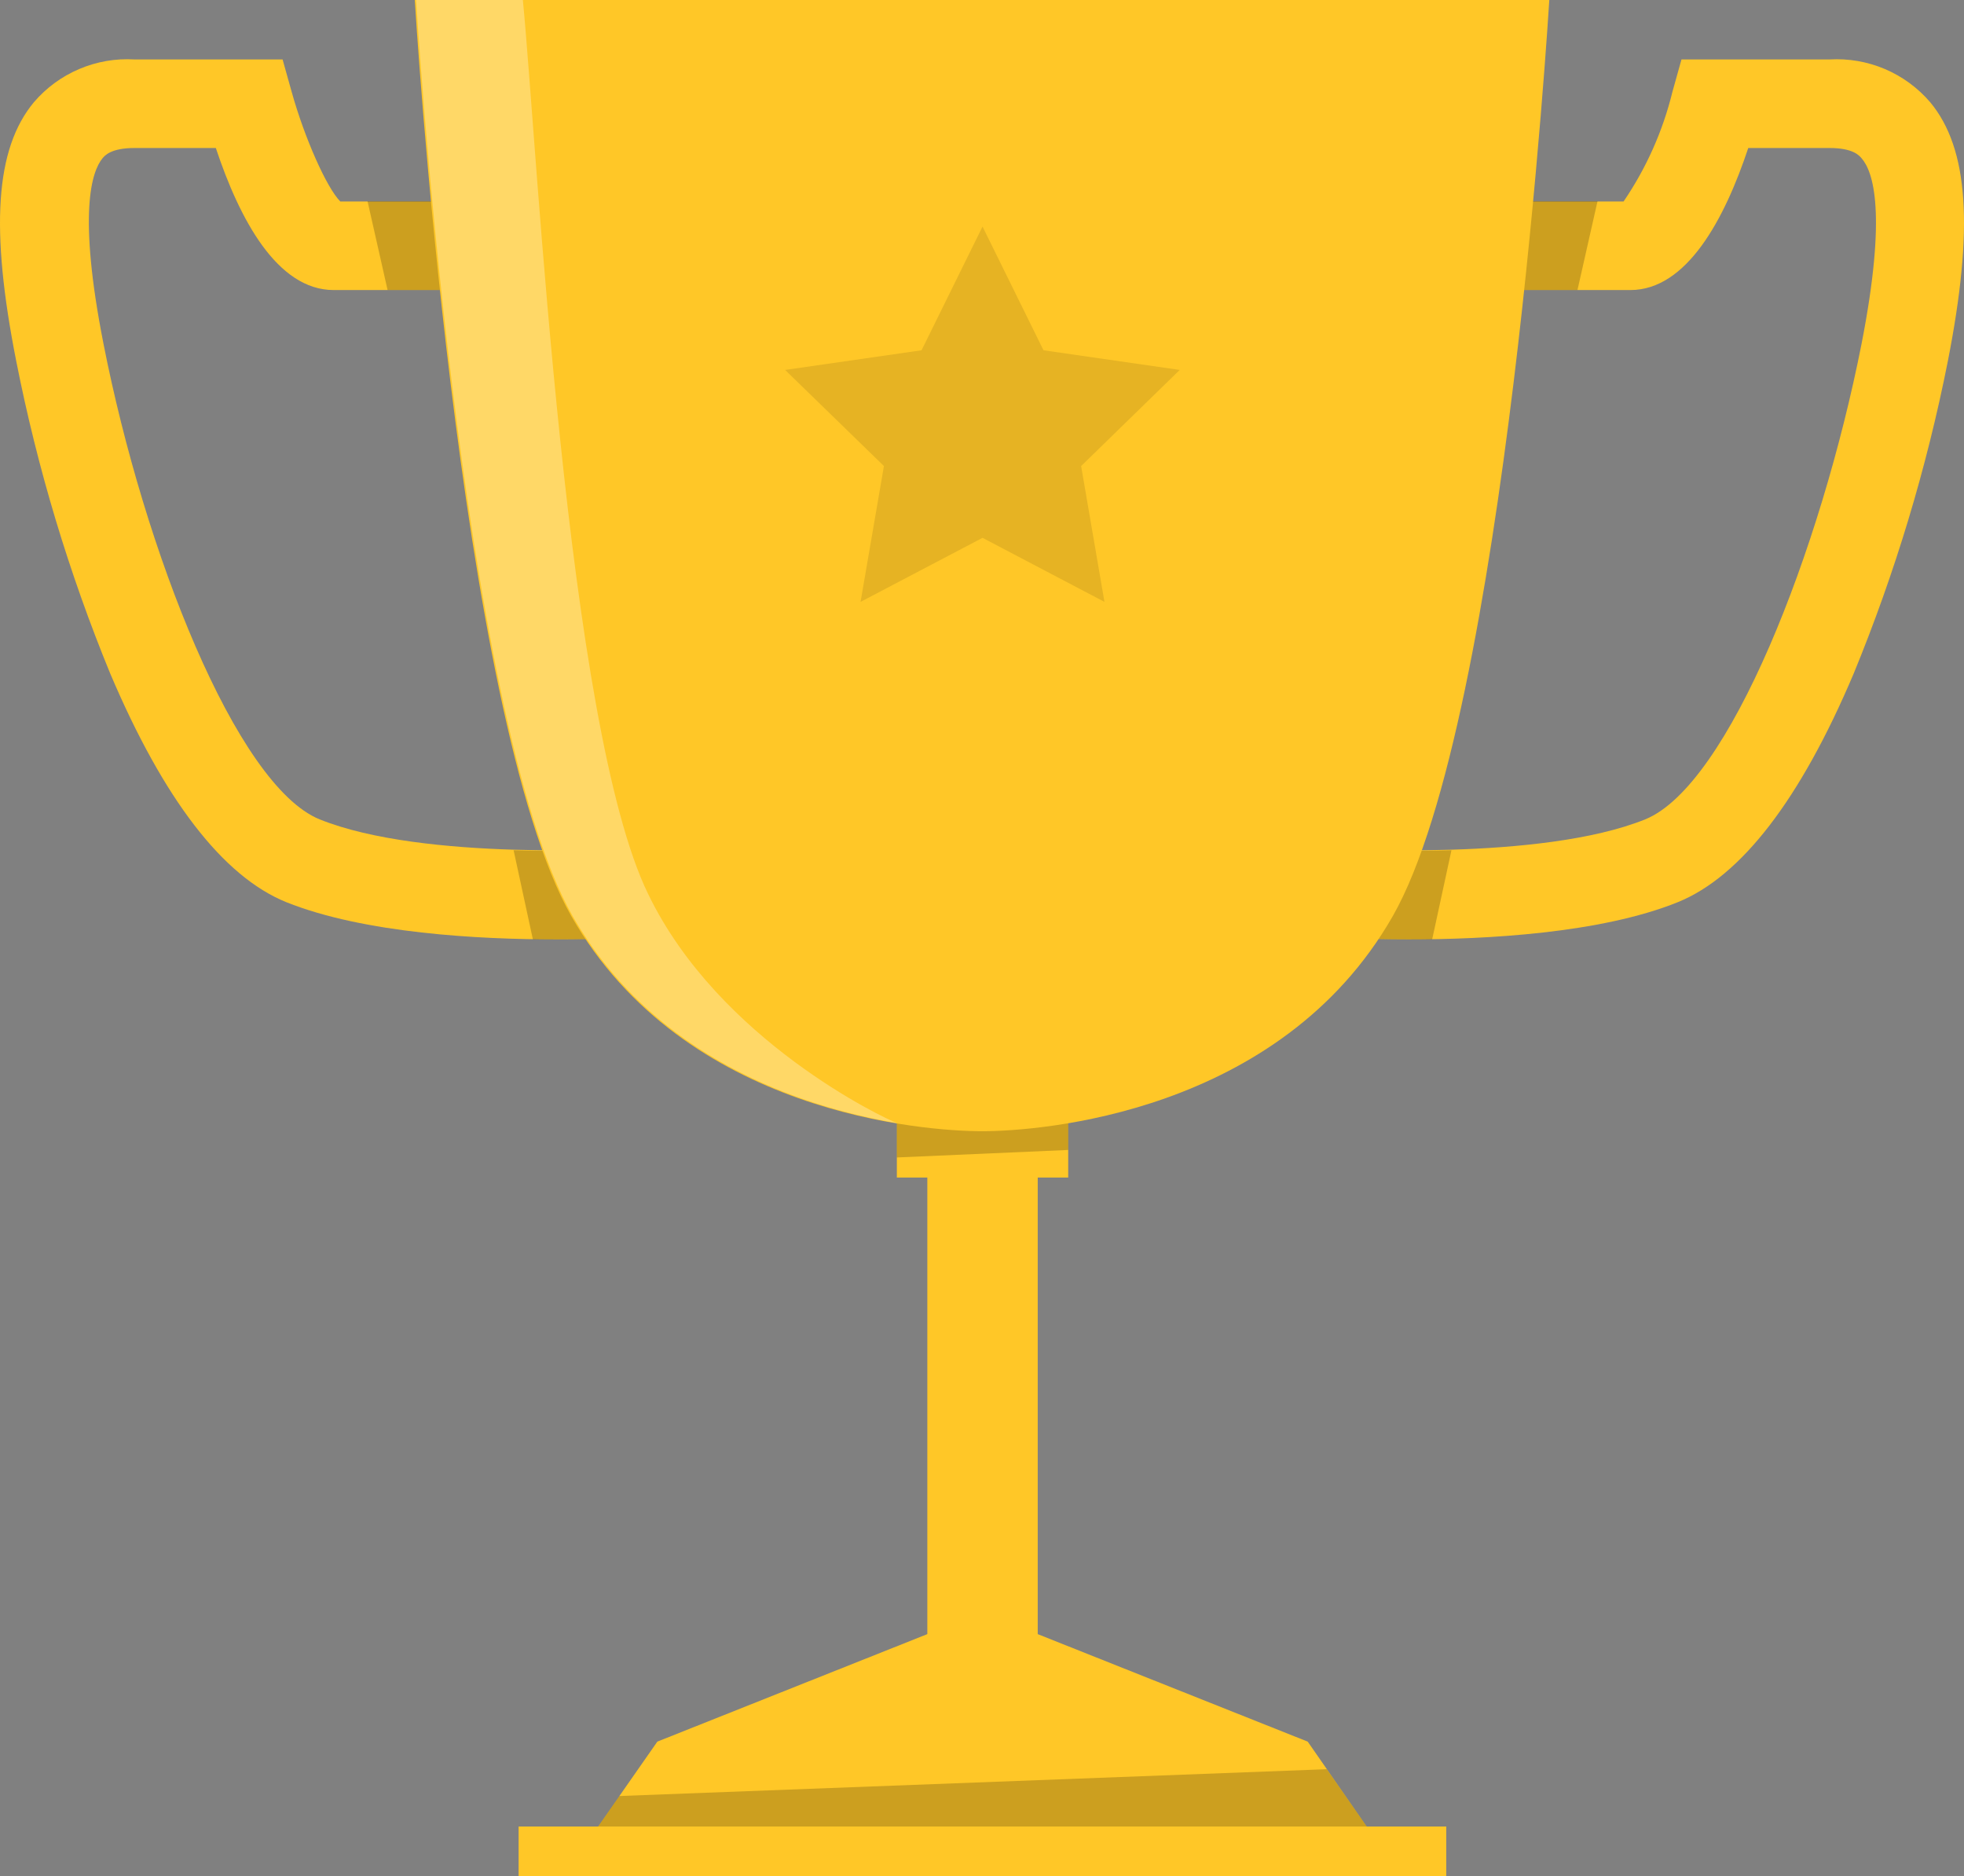 <svg xmlns="http://www.w3.org/2000/svg" width="67" height="64" viewBox="0 0 67 64" fill="none">
  <rect x="0" y="0" width="67" height="64" fill="#808080" stroke="none"/>
  <path d="M18.976 32.047C20.509 32.047 21.609 31.975 21.708 31.968L21.497 28.94C21.431 28.94 14.479 29.394 10.904 27.952C8.06 26.794 4.92 18.795 3.531 11.731C2.649 7.255 3.13 5.846 3.498 5.398C3.577 5.306 3.788 5.049 4.591 5.049H7.363C8.166 7.465 9.45 9.895 11.385 9.895H16.974V6.873H11.609C11.148 6.412 10.391 4.714 9.95 3.134L9.64 2.028H4.591C3.944 1.989 3.297 2.101 2.701 2.355C2.105 2.608 1.576 2.997 1.155 3.489C-0.162 5.076 -0.34 7.801 0.556 12.33C1.276 15.976 2.35 19.544 3.762 22.982C5.585 27.274 7.606 29.901 9.766 30.777C12.425 31.843 16.355 32.047 18.976 32.047Z" fill="#FFC727"/>
  <path opacity="0.2" d="M12.537 6.86H16.981V9.895H13.222L12.537 6.86Z" fill="black"/>
  <path opacity="0.2" d="M21.708 31.968C21.589 31.968 20.51 32.047 18.976 32.047C18.719 32.047 18.456 32.047 18.179 32.047L17.521 29.006C19.726 29.072 21.471 28.96 21.523 28.953L21.708 31.968Z" fill="black"/>
  <path d="M48.06 32.047C46.526 32.047 45.427 31.975 45.328 31.968L45.532 28.94C45.605 28.94 52.557 29.394 56.125 27.952C58.975 26.794 62.109 18.795 63.505 11.731C64.38 7.255 63.9 5.846 63.505 5.398C63.425 5.306 63.215 5.049 62.412 5.049H59.64C58.837 7.465 57.547 9.895 55.618 9.895H50.022V6.873H55.387C56.162 5.736 56.726 4.47 57.053 3.134L57.362 2.028H62.412C63.058 1.99 63.705 2.102 64.301 2.355C64.897 2.609 65.427 2.997 65.848 3.489C67.165 5.076 67.336 7.801 66.447 12.33C65.724 15.977 64.648 19.544 63.235 22.982C61.418 27.274 59.397 29.901 57.237 30.777C54.604 31.843 50.674 32.047 48.06 32.047Z" fill="#FFC727"/>
  <path opacity="0.2" d="M54.499 6.86H50.055V9.895H53.814L54.499 6.86Z" fill="black"/>
  <path opacity="0.2" d="M45.328 31.968C45.447 31.968 46.526 32.047 48.06 32.047C48.317 32.047 48.58 32.047 48.857 32.047L49.515 29.006C47.31 29.072 45.565 28.96 45.513 28.953L45.328 31.968Z" fill="black"/>
  <path d="M17.692 62.31V64.009H49.337V62.31H46.625L44.611 59.414L35.401 55.747V37.775H31.635V55.747L22.425 59.414L20.404 62.31H17.692Z" fill="#FFC727"/>
  <path d="M30.595 40.171H36.441V38.282H30.595V40.171Z" fill="#FFC727"/>
  <path opacity="0.2" d="M30.595 39.486L36.441 39.23V38.282H30.595V39.486Z" fill="black"/>
  <path d="M14.15 0C14.15 0 15.631 24.483 19.489 31.251C23.347 38.018 31.582 38.591 33.505 38.591C35.427 38.591 43.656 38.012 47.514 31.251C51.372 24.49 52.853 0 52.853 0H14.15Z" fill="#FFC727"/>
  <path opacity="0.3" d="M30.608 38.315C27.317 37.755 22.293 36.083 19.535 31.251C15.677 24.483 14.196 0 14.196 0H17.837C18.337 5.142 19.318 24.779 22.109 30.494C24.519 35.49 30.187 38.17 30.608 38.315Z" fill="white"/>
  <path opacity="0.2" d="M46.625 62.31H20.404L21.128 61.27L45.262 60.355L46.625 62.31Z" fill="black"/>
  <path opacity="0.1" d="M33.518 7.729L35.598 11.949L40.246 12.62L36.882 15.899L37.678 20.533L33.518 18.348L29.357 20.533L30.154 15.899L26.783 12.62L31.438 11.949L33.518 7.729Z" fill="black"/>
</svg>